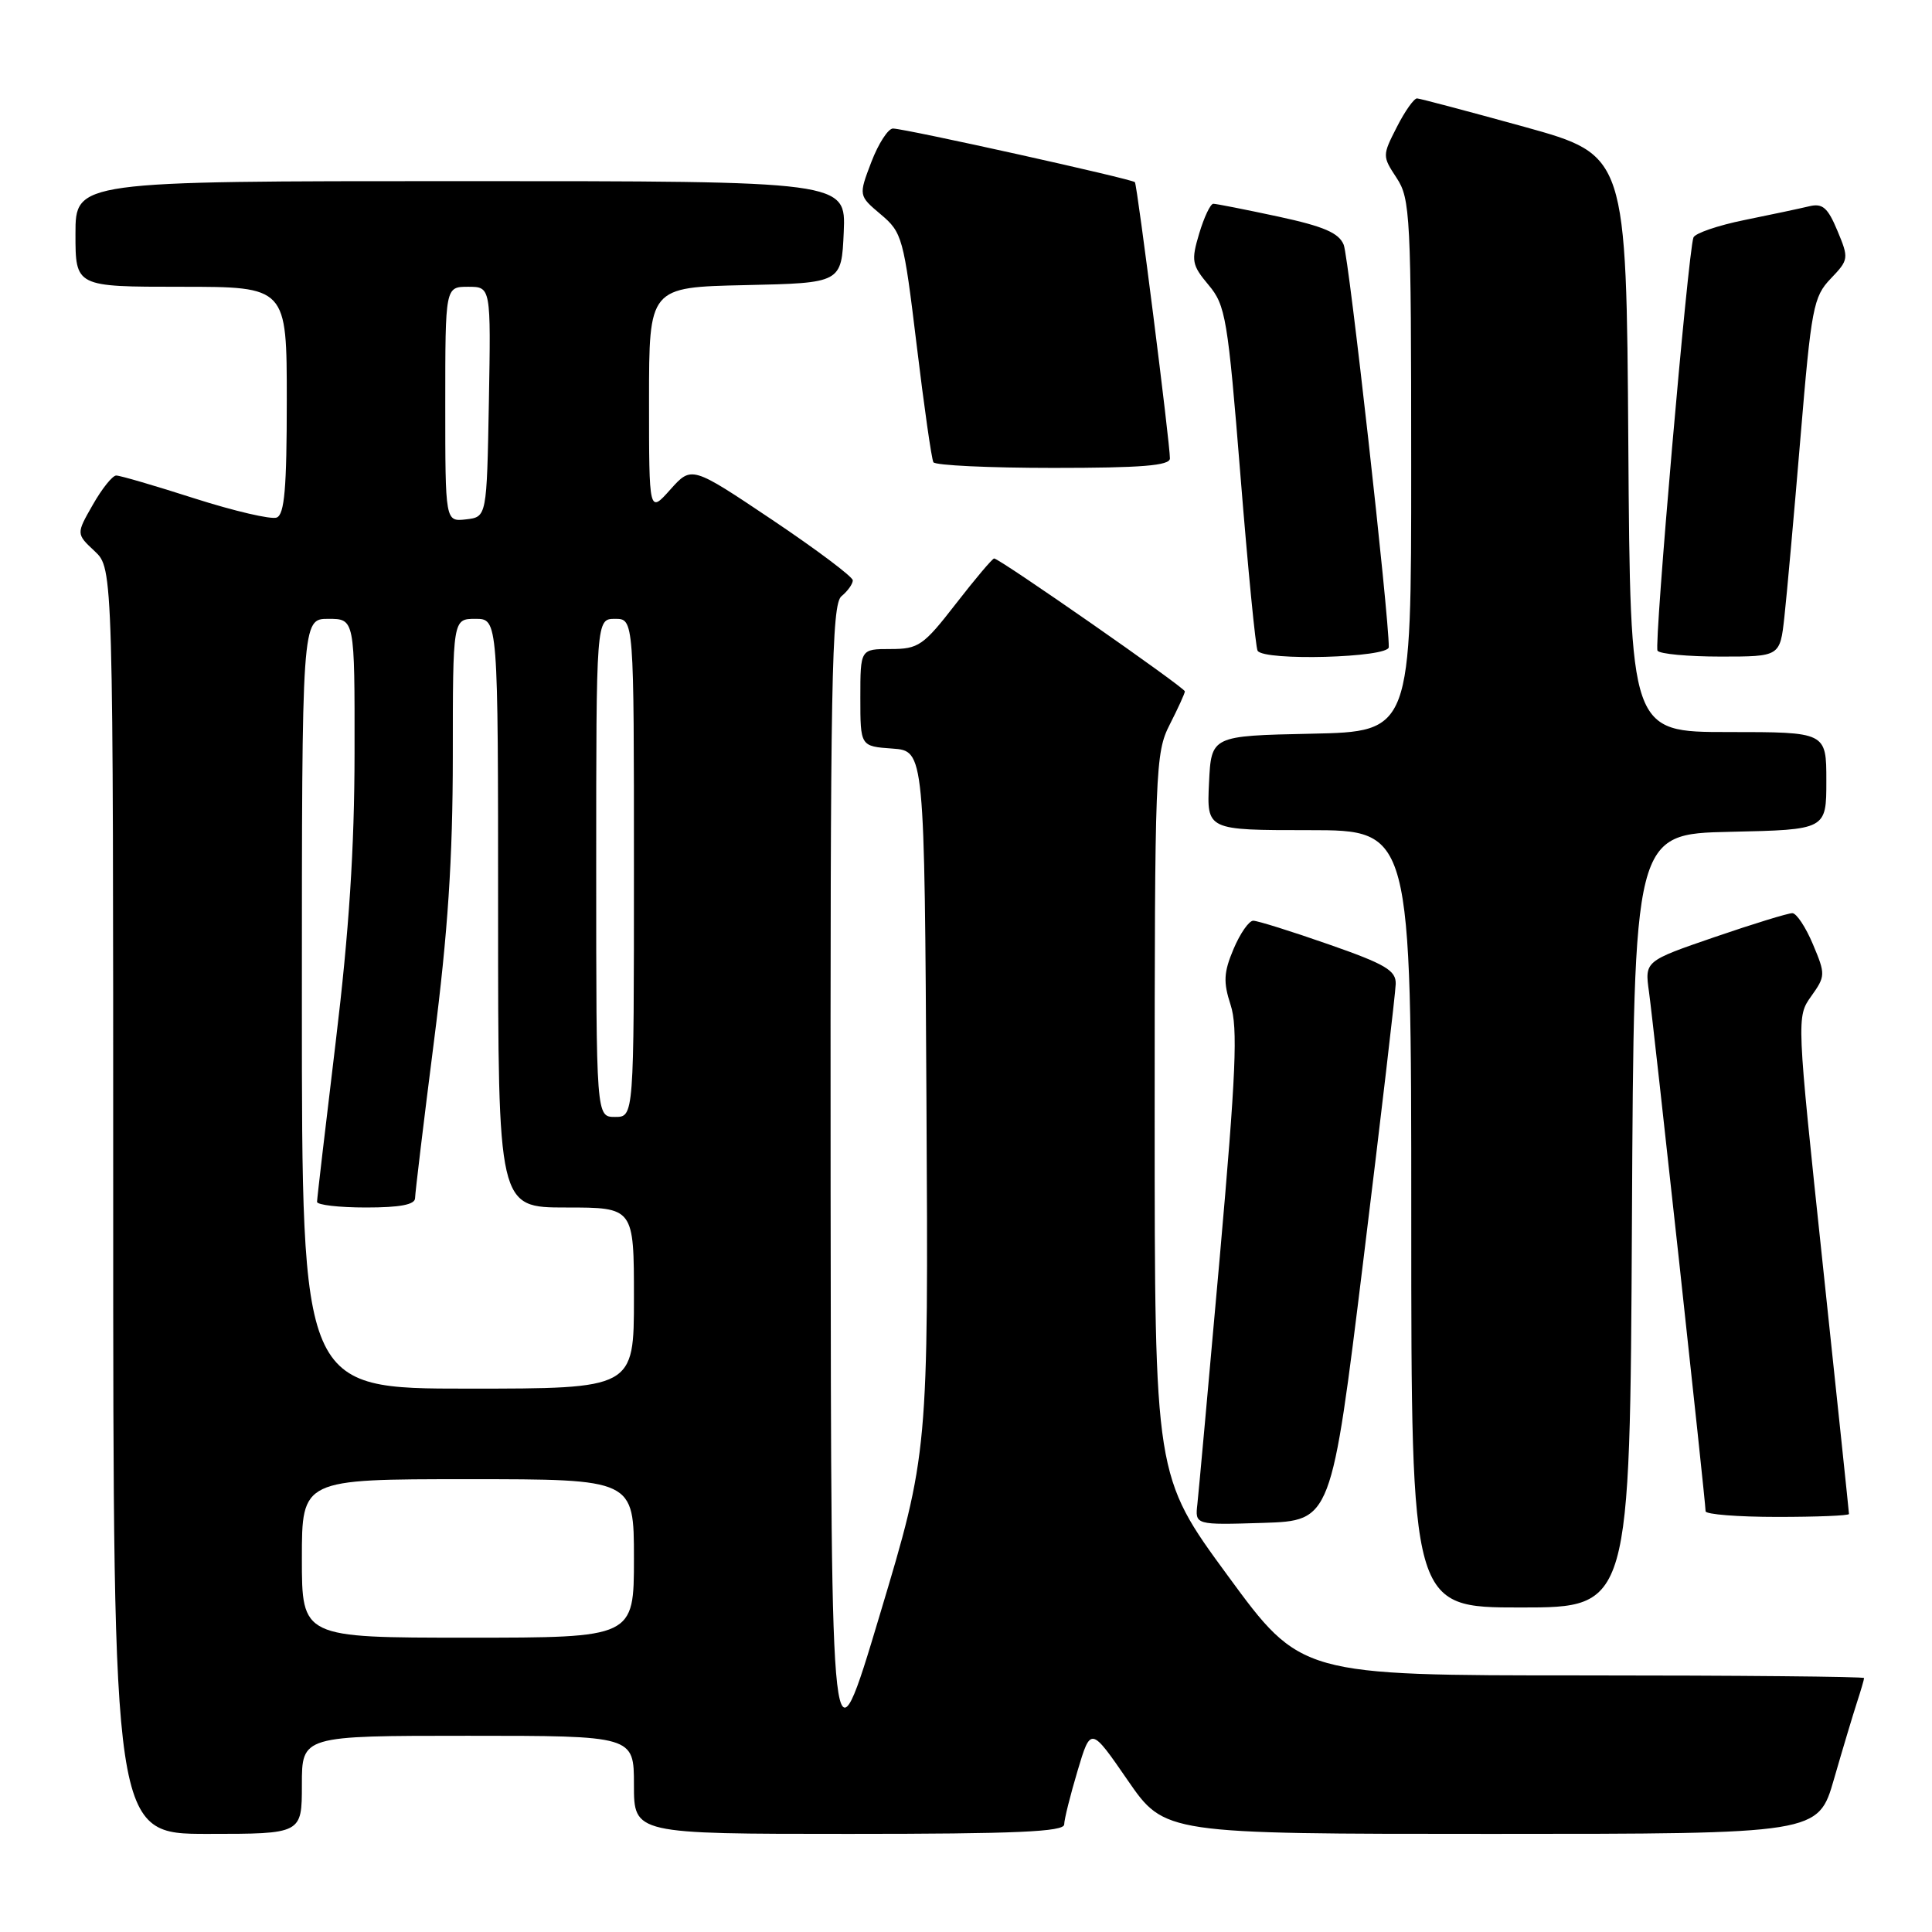 <?xml version="1.0" encoding="UTF-8" standalone="no"?>
<!DOCTYPE svg PUBLIC "-//W3C//DTD SVG 1.1//EN" "http://www.w3.org/Graphics/SVG/1.1/DTD/svg11.dtd" >
<svg xmlns="http://www.w3.org/2000/svg" xmlns:xlink="http://www.w3.org/1999/xlink" version="1.1" viewBox="0 0 256 256">
 <g >
 <path fill="currentColor"
d=" M 40.00 236.50 C 40.00 230.00 40.00 230.00 62.00 230.00 C 84.00 230.00 84.00 230.00 84.00 236.50 C 84.00 243.00 84.00 243.00 112.50 243.00 C 134.63 243.00 141.00 242.72 141.01 241.75 C 141.02 241.06 141.82 237.87 142.78 234.65 C 144.53 228.79 144.53 228.79 149.43 235.90 C 154.33 243.00 154.33 243.00 197.62 243.00 C 240.92 243.00 240.92 243.00 243.01 235.75 C 244.16 231.76 245.53 227.20 246.05 225.60 C 246.57 224.01 247.00 222.54 247.00 222.35 C 247.00 222.16 230.21 222.00 209.69 222.00 C 172.37 222.00 172.37 222.00 162.69 208.79 C 153.00 195.58 153.00 195.58 153.00 147.75 C 153.00 101.89 153.08 99.76 155.00 96.00 C 156.10 93.84 157.00 91.87 157.00 91.61 C 157.00 91.11 132.44 74.00 131.73 74.00 C 131.50 74.00 129.22 76.70 126.66 80.00 C 122.35 85.56 121.71 86.00 118.00 86.00 C 114.00 86.00 114.00 86.00 114.00 92.44 C 114.00 98.89 114.00 98.89 118.25 99.19 C 122.50 99.50 122.50 99.50 122.76 146.00 C 123.02 192.50 123.02 192.50 116.57 214.00 C 110.13 235.50 110.13 235.50 110.06 157.87 C 110.01 90.04 110.19 80.09 111.50 79.00 C 112.33 78.32 113.00 77.37 113.00 76.90 C 113.00 76.43 108.19 72.82 102.32 68.88 C 91.64 61.72 91.64 61.72 88.82 64.87 C 86.00 68.03 86.00 68.03 86.00 53.05 C 86.00 38.06 86.00 38.06 98.75 37.78 C 111.50 37.50 111.50 37.50 111.80 30.75 C 112.09 24.00 112.09 24.00 61.05 24.00 C 10.00 24.00 10.00 24.00 10.00 31.00 C 10.00 38.00 10.00 38.00 24.00 38.00 C 38.00 38.00 38.00 38.00 38.00 53.03 C 38.00 64.69 37.70 68.18 36.66 68.58 C 35.92 68.86 31.03 67.72 25.80 66.05 C 20.57 64.37 15.89 63.00 15.40 63.01 C 14.90 63.01 13.51 64.75 12.30 66.88 C 10.09 70.74 10.09 70.74 12.55 73.04 C 15.00 75.35 15.00 75.35 15.00 159.17 C 15.00 243.00 15.00 243.00 27.50 243.00 C 40.00 243.00 40.00 243.00 40.00 236.50 Z  M 216.24 161.75 C 216.50 110.50 216.50 110.50 229.25 110.22 C 242.00 109.94 242.00 109.94 242.00 103.47 C 242.00 97.00 242.00 97.00 229.01 97.00 C 216.02 97.00 216.02 97.00 215.76 58.78 C 215.50 20.56 215.50 20.56 202.00 16.81 C 194.57 14.76 188.17 13.06 187.77 13.04 C 187.37 13.02 186.16 14.72 185.09 16.83 C 183.16 20.61 183.16 20.69 185.06 23.58 C 186.87 26.32 186.99 28.63 186.99 61.72 C 187.00 96.94 187.00 96.94 173.75 97.22 C 160.50 97.50 160.50 97.50 160.20 103.75 C 159.90 110.00 159.90 110.00 173.45 110.00 C 187.00 110.00 187.00 110.00 187.00 161.50 C 187.00 213.00 187.00 213.00 201.49 213.00 C 215.98 213.00 215.98 213.00 216.24 161.75 Z  M 180.65 167.00 C 182.98 148.03 184.91 131.54 184.94 130.38 C 184.99 128.59 183.59 127.76 176.05 125.13 C 171.13 123.41 166.63 122.00 166.06 122.00 C 165.49 122.00 164.32 123.69 163.45 125.75 C 162.14 128.85 162.08 130.13 163.06 133.15 C 164.04 136.14 163.78 142.22 161.62 166.65 C 160.16 183.07 158.83 197.75 158.66 199.29 C 158.34 202.07 158.34 202.07 167.37 201.79 C 176.41 201.50 176.41 201.50 180.65 167.00 Z  M 245.00 200.61 C 245.00 200.40 243.43 185.49 241.52 167.49 C 238.05 134.80 238.05 134.74 240.00 132.00 C 241.89 129.35 241.90 129.10 240.23 125.14 C 239.28 122.87 238.05 121.01 237.50 121.00 C 236.95 120.99 232.32 122.41 227.22 124.16 C 217.93 127.35 217.93 127.35 218.50 131.43 C 219.11 135.81 226.00 199.00 226.00 200.25 C 226.00 200.66 230.28 201.00 235.50 201.00 C 240.72 201.00 245.00 200.83 245.00 200.61 Z  M 184.02 85.75 C 184.08 81.87 178.74 34.16 178.05 32.44 C 177.41 30.86 175.42 30.00 169.34 28.69 C 165.00 27.76 161.15 27.00 160.77 27.00 C 160.39 27.00 159.55 28.77 158.90 30.94 C 157.82 34.56 157.92 35.11 160.14 37.76 C 162.40 40.45 162.69 42.14 164.37 63.05 C 165.36 75.38 166.38 85.81 166.64 86.23 C 167.49 87.61 184.00 87.15 184.02 85.75 Z  M 236.44 81.75 C 236.76 78.86 237.72 68.17 238.57 58.00 C 240.01 40.76 240.28 39.32 242.58 36.92 C 244.97 34.42 245.00 34.24 243.47 30.58 C 242.18 27.49 241.50 26.90 239.70 27.34 C 238.49 27.63 234.63 28.45 231.13 29.16 C 227.63 29.87 224.60 30.91 224.39 31.47 C 223.67 33.43 219.15 85.44 219.63 86.22 C 219.90 86.65 223.66 87.00 227.99 87.00 C 235.86 87.00 235.86 87.00 236.44 81.75 Z  M 155.02 60.75 C 155.05 58.91 150.70 24.56 150.38 24.14 C 150.07 23.73 120.11 17.08 118.33 17.03 C 117.69 17.02 116.40 19.01 115.46 21.46 C 113.76 25.92 113.76 25.92 116.71 28.41 C 119.55 30.80 119.74 31.49 121.46 45.70 C 122.44 53.84 123.44 60.84 123.68 61.25 C 123.92 61.66 131.07 62.00 139.56 62.00 C 151.23 62.00 155.01 61.70 155.02 60.75 Z  M 40.00 206.50 C 40.00 196.00 40.00 196.00 62.00 196.00 C 84.00 196.00 84.00 196.00 84.00 206.50 C 84.00 217.00 84.00 217.00 62.00 217.00 C 40.00 217.00 40.00 217.00 40.00 206.50 Z  M 40.00 133.00 C 40.00 82.00 40.00 82.00 43.50 82.00 C 47.00 82.00 47.00 82.00 46.98 99.75 C 46.97 112.37 46.25 123.43 44.49 138.00 C 43.13 149.28 42.01 158.84 42.01 159.25 C 42.00 159.66 44.92 160.00 48.50 160.00 C 53.03 160.00 55.00 159.62 55.00 158.75 C 55.01 158.06 56.13 148.72 57.50 138.00 C 59.35 123.53 59.99 113.80 60.00 100.25 C 60.00 82.00 60.00 82.00 63.00 82.00 C 66.00 82.00 66.00 82.00 66.00 121.00 C 66.00 160.00 66.00 160.00 75.00 160.00 C 84.00 160.00 84.00 160.00 84.00 172.00 C 84.00 184.00 84.00 184.00 62.00 184.00 C 40.00 184.00 40.00 184.00 40.00 133.00 Z  M 79.00 115.00 C 79.00 82.00 79.00 82.00 81.50 82.00 C 84.00 82.00 84.00 82.00 84.00 115.00 C 84.00 148.00 84.00 148.00 81.50 148.00 C 79.00 148.00 79.00 148.00 79.00 115.00 Z  M 59.00 53.57 C 59.00 38.00 59.00 38.00 62.03 38.00 C 65.05 38.00 65.05 38.00 64.78 53.25 C 64.50 68.50 64.50 68.50 61.75 68.82 C 59.00 69.13 59.00 69.13 59.00 53.57 Z "/>
</g>
</svg>